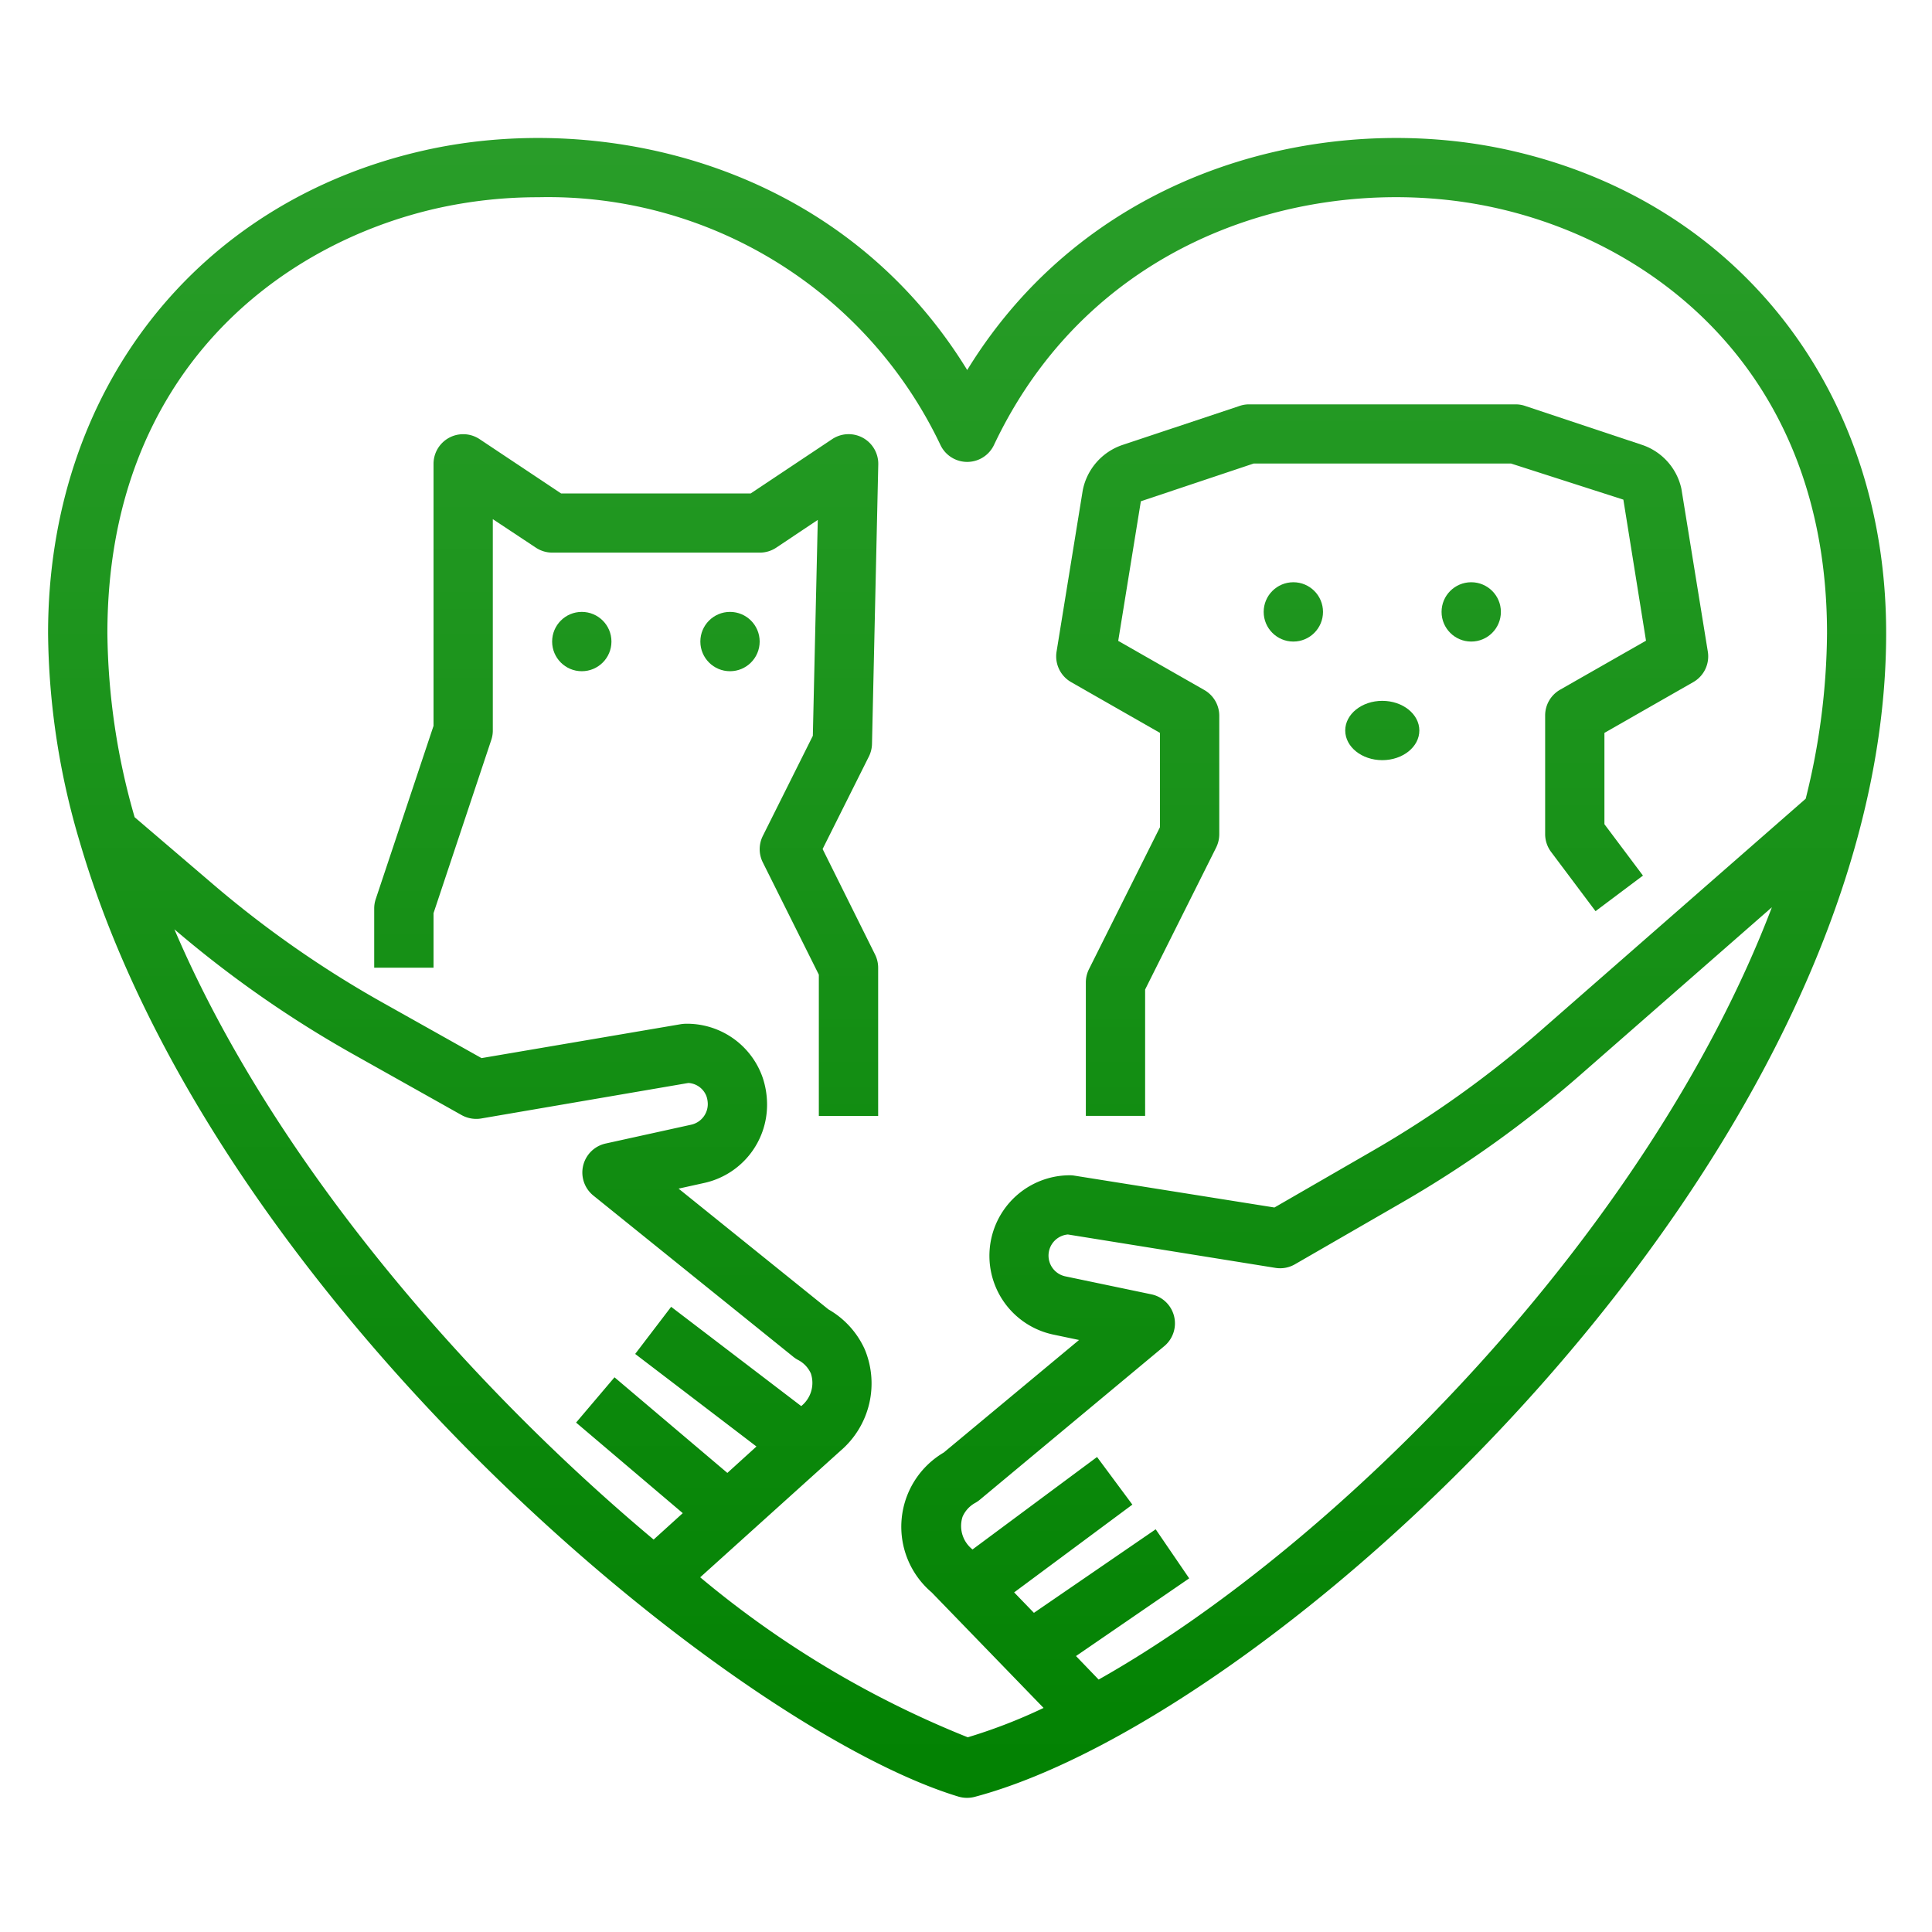 <svg id="Layer_1" data-name="Layer 1" xmlns="http://www.w3.org/2000/svg" xmlns:xlink="http://www.w3.org/1999/xlink" viewBox="0 0 512 512"><defs><style>.cls-1{fill:url(#linear-gradient);}.cls-2{fill:url(#linear-gradient-2);}.cls-3{fill:url(#linear-gradient-3);}.cls-4{fill:url(#linear-gradient-4);}.cls-5{fill:url(#linear-gradient-5);}.cls-6{fill:url(#linear-gradient-6);}.cls-7{fill:url(#linear-gradient-7);}.cls-8{fill:url(#linear-gradient-8);}</style><linearGradient id="linear-gradient" x1="256.32" y1="26.87" x2="256.32" y2="501.81" gradientUnits="userSpaceOnUse"><stop offset="0" stop-color="#2a9e2a"/><stop offset="1" stop-color="green"/></linearGradient><linearGradient id="linear-gradient-2" x1="165.96" y1="26.87" x2="165.96" y2="501.81" xlink:href="#linear-gradient"/><linearGradient id="linear-gradient-3" x1="154.18" y1="26.87" x2="154.18" y2="501.81" xlink:href="#linear-gradient"/><linearGradient id="linear-gradient-4" x1="193.46" y1="26.87" x2="193.46" y2="501.81" xlink:href="#linear-gradient"/><linearGradient id="linear-gradient-5" x1="366.32" y1="26.87" x2="366.32" y2="501.81" xlink:href="#linear-gradient"/><linearGradient id="linear-gradient-6" x1="342.75" y1="26.87" x2="342.75" y2="501.81" xlink:href="#linear-gradient"/><linearGradient id="linear-gradient-7" x1="389.89" y1="26.87" x2="389.89" y2="501.81" xlink:href="#linear-gradient"/><linearGradient id="linear-gradient-8" x1="366.32" y1="26.87" x2="366.32" y2="501.81" xlink:href="#linear-gradient"/></defs><title>Home care ICONS</title><path class="cls-1" d="M400.17,39.85c-47.42-10.67-110.34,3.64-143.85,58.21C222.8,43.49,159.86,29.18,112.46,39.85c-60.57,13.63-99.72,63.86-99.72,128a198.68,198.68,0,0,0,8.41,55.32C56.89,345.38,194.17,458,254,476.12a8,8,0,0,0,4.29.07c80.57-21.35,241.56-169.65,241.56-308.37C499.89,103.71,460.75,53.48,400.17,39.85ZM173.22,408c-48.86-40.93-100.65-100-127-161.72l.06.05a295.42,295.42,0,0,0,47.23,33l28.84,16.19a8,8,0,0,0,5.17.89L182.42,287a5.46,5.46,0,0,1,4.8,3.52,6.77,6.77,0,0,1,.35,2,5.6,5.6,0,0,1-4.37,5.53l-22.71,5a7.86,7.86,0,0,0-3.24,13.79l53,42.74a7.63,7.63,0,0,0,1.28.84,7.47,7.47,0,0,1,3.36,3.57,7.88,7.88,0,0,1-2.56,8.64l-34.47-26.31-9.53,12.49,32.14,24.53-7.71,7L162.85,365l-10.18,12,28.27,24ZM291.15,445.1l-6-6.23,30-20.59-8.88-13L274,427.42,268.76,422l31.33-23.26-9.36-12.62-33,24.5h0a7.91,7.91,0,0,1-2.64-8.67,7.68,7.68,0,0,1,3.36-3.67,8.36,8.36,0,0,0,1.21-.83l48.84-40.67A7.86,7.86,0,0,0,305.07,343l-22.73-4.75a5.62,5.62,0,0,1,.66-11.1L338,336a7.84,7.84,0,0,0,5.17-.95l28.58-16.49a296.56,296.56,0,0,0,46.91-33.57l50.91-44.56C436.61,326.88,354.36,409.5,291.15,445.1ZM478.53,211.67l-70.21,61.44A280,280,0,0,1,363.9,304.9L337.74,320l-53-8.44a7.21,7.21,0,0,0-1.23-.1,21.34,21.34,0,0,0-4.37,42.22l6.82,1.43L250.1,384.94A22.82,22.82,0,0,0,246.9,422l29.66,30.62a141.42,141.42,0,0,1-20.09,7.78A262,262,0,0,1,185.56,418l37.17-33.52a23.48,23.48,0,0,0,6.43-26.91A23.14,23.14,0,0,0,219.54,347L179.83,315l6.77-1.5a21.21,21.21,0,0,0,16.68-20.87,22.53,22.53,0,0,0-1.13-6.95A21.23,21.23,0,0,0,182,271.3a11,11,0,0,0-1.52.11l-52.87,9-26.41-14.82A280.35,280.35,0,0,1,56.5,234.37l-20.82-17.8a180.86,180.86,0,0,1-7.22-48.75c0-68.55,45.18-103.13,87.46-112.64a122.47,122.47,0,0,1,26.72-2.91,115.12,115.12,0,0,1,106.58,65.64,7.85,7.85,0,0,0,14.2,0C290.69,60.34,351.67,45,396.72,55.18c42.28,9.51,87.46,44.09,87.46,112.64A184.79,184.79,0,0,1,478.53,211.67Z"/><path class="cls-2" d="M231.09,197.09l1.66-74a7.86,7.86,0,0,0-12.22-6.71l-21.59,14.39H148.7l-21.6-14.39a7.86,7.86,0,0,0-12.21,6.54v69.44L99.58,238.25a7.78,7.78,0,0,0-.41,2.49v15.71h15.72V242l15.31-45.93a7.77,7.77,0,0,0,.4-2.49v-56L142,145.13a7.87,7.87,0,0,0,4.36,1.32h55a7.87,7.87,0,0,0,4.36-1.32l11-7.35L215.41,195l-13.26,26.54a7.84,7.84,0,0,0,0,7L217,258.3v37.44h15.72V256.45a7.91,7.91,0,0,0-.83-3.51L218,225l12.3-24.59A7.92,7.92,0,0,0,231.09,197.09Z"/><circle class="cls-3" cx="154.18" cy="170.02" r="7.86"/><circle class="cls-4" cx="193.46" cy="170.02" r="7.86"/><path class="cls-5" d="M435.26,117.93l-31.1-10.36a7.77,7.77,0,0,0-2.48-.41H331a7.77,7.77,0,0,0-2.48.41l-31.09,10.36a15.94,15.94,0,0,0-10.49,12L280,172.69a7.87,7.87,0,0,0,3.86,8.08l23.54,13.45v25l-18.81,37.62a7.85,7.85,0,0,0-.83,3.52v35.36h15.71V262.23l18.82-37.62a8,8,0,0,0,.83-3.52V189.66a7.87,7.87,0,0,0-4-6.82l-22.78-13,6-37,29.89-10h68.21l29.77,9.57,6,37.38-22.78,13a7.84,7.84,0,0,0-3.95,6.82v31.43a7.87,7.87,0,0,0,1.57,4.72l11.78,15.71,12.57-9.43-10.21-13.62V194.22l23.54-13.45a7.85,7.85,0,0,0,3.86-8.08l-7-43.14A15.8,15.8,0,0,0,435.26,117.93Z"/><circle class="cls-6" cx="342.75" cy="162.16" r="7.86"/><circle class="cls-7" cx="389.89" cy="162.16" r="7.86"/><ellipse class="cls-8" cx="366.32" cy="193.59" rx="9.82" ry="7.86"/></svg>